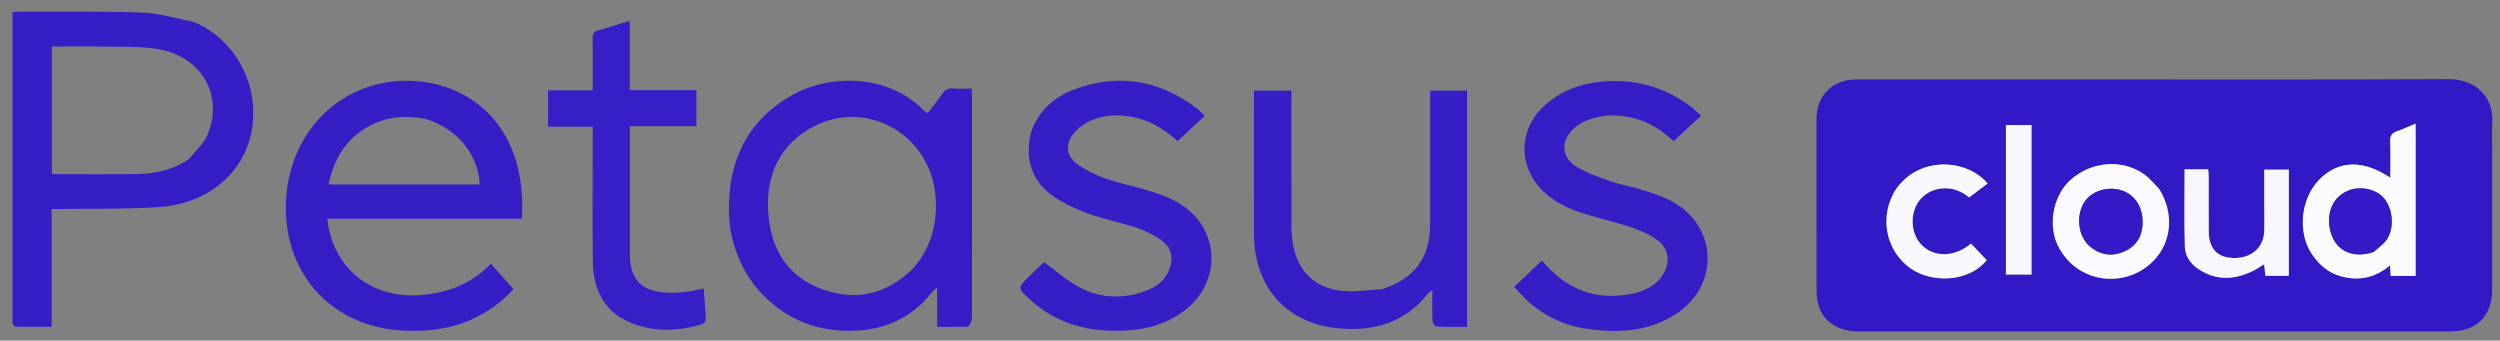 <?xml version="1.0" encoding="UTF-8" standalone="no"?>
<svg
   version="1.1"
   id="Layer_1"
   x="0px"
   y="0px"
   width="100%"
   viewBox="0 0 1600 218"
   enable-background="new 0 0 1600 218"
   xml:space="preserve"
   sodipodi:docname="logo.svg"
   inkscape:version="1.3.2 (091e20e, 2023-11-25)"
   xmlns:inkscape="http://www.inkscape.org/namespaces/inkscape"
   xmlns:sodipodi="http://sodipodi.sourceforge.net/DTD/sodipodi-0.dtd"
   xmlns="http://www.w3.org/2000/svg"
   xmlns:svg="http://www.w3.org/2000/svg"><rect x="0" y="0" width="1600" height="218" fill="#808080" stroke="none"/><defs
   id="defs19" /><sodipodi:namedview
   id="namedview19"
   pagecolor="#505050"
   bordercolor="#ffffff"
   borderopacity="1"
   inkscape:showpageshadow="0"
   inkscape:pageopacity="0"
   inkscape:pagecheckerboard="1"
   inkscape:deskcolor="#505050"
   inkscape:zoom="0.540625"
   inkscape:cx="800"
   inkscape:cy="108.20809"
   inkscape:window-width="1392"
   inkscape:window-height="1212"
   inkscape:window-x="53"
   inkscape:window-y="25"
   inkscape:window-maximized="0"
   inkscape:current-layer="Layer_1" />

<path
   fill="#3219C6"
   opacity="1"
   stroke="none"
   d=" M1594.998,98   C1594.998,127.33 1595.01,156.159 1594.993,184.989   C1594.982,202.356 1585.254,212.139 1567.774,212.143   C1441.957,212.171 1316.14,212.165 1190.322,212.148   C1176.56,212.146 1167.138,206.287 1163.847,195.466   C1162.901,192.356 1162.605,188.943 1162.598,185.667   C1162.514,149.172 1162.529,112.676 1162.552,76.181   C1162.561,61.114 1172.727,50.882 1187.894,50.862   C1231.721,50.805 1275.549,50.842 1319.377,50.842   C1401.867,50.842 1484.357,51.083 1566.845,50.658   C1585.499,50.562 1596.15,63.02 1595.065,79.007   C1594.649,85.144 1594.998,91.334 1594.998,98  M1546.007,145.5   C1546.007,123.563 1546.007,101.626 1546.007,79.089   C1541.637,80.915 1537.901,82.679 1534.022,84.03   C1530.926,85.109 1529.612,86.725 1529.738,90.193   C1530.019,97.896 1529.826,105.616 1529.826,113.752   C1512.303,101.972 1496.347,102.587 1484.234,115.049   C1472.266,127.362 1470.272,149.129 1479.863,163.017   C1484.435,169.637 1490.321,174.667 1498.169,176.826   C1509.583,179.964 1520.105,177.878 1529.611,169.801   C1529.796,172.565 1529.925,174.502 1530.065,176.603   C1535.35,176.603 1540.44,176.603 1546.007,176.603   C1546.007,166.411 1546.007,156.455 1546.007,145.5  M1381.761,120.802   C1378.856,117.874 1376.254,114.545 1372.994,112.089   C1359.099,101.621 1338.859,102.973 1325.309,114.994   C1313.486,125.485 1310.124,145.546 1318.147,159.3   C1330.024,179.663 1353.387,182.525 1369.151,173.791   C1388.487,163.078 1393.803,140.231 1381.761,120.802  M1449.14,130.5   C1449.137,136.33 1449.285,142.164 1449.096,147.988   C1448.759,158.371 1441.021,165.191 1429.895,165.138   C1419.364,165.087 1413.691,159.272 1413.595,148.165   C1413.495,136.673 1413.584,125.179 1413.559,113.686   C1413.556,111.924 1413.384,110.162 1413.289,108.38   C1407.777,108.38 1402.841,108.38 1398.137,108.38   C1398.137,125.055 1397.845,141.496 1398.292,157.916   C1398.454,163.87 1401.902,168.868 1407.047,172.257   C1419.02,180.142 1431.152,179.034 1443.297,172.68   C1445.139,171.716 1446.836,170.476 1449.022,169.099   C1449.349,172.06 1449.597,174.303 1449.842,176.516   C1455.116,176.516 1460.023,176.516 1464.834,176.516   C1464.834,153.609 1464.834,131.046 1464.834,108.588   C1459.435,108.588 1454.395,108.588 1449.14,108.588   C1449.14,115.857 1449.14,122.678 1449.14,130.5  M1212.269,122.838   C1211.977,123.435 1211.689,124.035 1211.392,124.629   C1203.019,141.385 1207.859,161.183 1222.706,171.727   C1235.929,181.117 1259.749,181.003 1271.491,166.503   C1268.112,162.938 1264.756,159.399 1261.419,155.88   C1251.312,164.563 1238.03,164.961 1230.056,157.016   C1222.477,149.465 1221.982,135.675 1229.09,127.434   C1235.246,120.297 1248.673,116.695 1260.247,126.352   C1264.321,123.284 1268.247,120.328 1272.11,117.418   C1257.906,100.898 1226.665,99.919 1212.269,122.838  M1300.181,155.5   C1300.181,130.426 1300.181,105.353 1300.181,80.051   C1294.429,80.051 1289.186,80.051 1283.79,80.051   C1283.79,112.097 1283.79,143.932 1283.79,175.707   C1289.405,175.707 1294.657,175.707 1300.181,175.707   C1300.181,169.102 1300.181,162.801 1300.181,155.5  z"
   id="path2" />
<path
   fill="#361EC7"
   opacity="1"
   stroke="none"
   d=" M123.945,14.019   C164.294,30.885 175.225,85.4 144.358,114.759   C131.961,126.55 116.363,131.706 99.805,132.672   C79.72,133.844 59.544,133.471 39.407,133.759   C37.437,133.787 35.467,133.763 33.061,133.763   C33.061,158.85 33.061,183.589 33.061,209.141   C25.074,209.141 17.505,209.188 9.94,209.058   C9.297,209.046 8.353,207.948 8.122,207.182   C7.798,206.11 8,204.875 8,203.709   C7.998,140.091 7.998,76.473 7.998,12.855   C7.998,11.238 7.998,9.622 7.998,7.79   C9.863,7.624 11.156,7.402 12.448,7.408   C38.754,7.523 65.081,7.104 91.356,8.072   C102.153,8.47 112.839,11.87 123.945,14.019  M121.099,101.69   C125.117,96.498 130.511,91.87 132.915,86.015   C143.333,60.634 128.685,35.778 100.627,31.325   C90.185,29.668 79.395,30.038 68.756,29.834   C56.983,29.608 45.203,29.782 33.177,29.782   C33.177,57.226 33.177,84.131 33.177,111.163   C34.046,111.287 34.679,111.457 35.311,111.457   C52.807,111.464 70.305,111.641 87.797,111.381   C99.444,111.208 110.628,108.817 121.099,101.69  z"
   id="path3" />
<path
   fill="#361EC7"
   opacity="1"
   stroke="none"
   d=" M302,140.01   C271.044,140.01 240.589,140.01 209.473,140.01   C209.91,142.908 210.079,145.338 210.657,147.666   C217.542,175.387 240.525,191.235 269.704,188.804   C286.756,187.383 301.757,181.645 314.175,168.805   C319.035,174.246 323.639,179.401 328.61,184.966   C327.24,186.427 326.1,187.777 324.825,188.984   C305.214,207.554 281.512,213.416 255.253,211.382   C212.557,208.076 182.956,176.122 182.928,133.267   C182.905,97.348 202.924,67.275 234.142,56.124   C273.275,42.145 330.423,60.09 334.107,125.679   C334.365,130.271 334.14,134.891 334.14,140.01   C323.412,140.01 312.956,140.01 302,140.01  M272.103,76.051   C259.457,73.602 247.226,74.631 235.811,80.931   C221.28,88.951 213.701,101.786 210.257,118.057   C242.965,118.057 274.976,118.057 307.001,118.057   C306.219,98.881 292.417,82.076 272.103,76.051  z"
   id="path4" />
<path
   fill="#361DC7"
   opacity="1"
   stroke="none"
   d=" M619.76,209.159   C612.984,209.184 606.686,209.184 599.774,209.184   C599.774,200.897 599.774,193.013 599.774,184.171   C598.344,185.249 597.644,185.579 597.222,186.124   C581.616,206.303 560.667,213.411 535.892,211.41   C497.089,208.275 467.196,175.603 466.523,135.364   C465.984,103.172 477.971,77.51 506.531,61.137   C530.466,47.415 568.144,46.954 591.365,70.793   C591.918,71.361 592.668,71.736 593.661,72.438   C596.786,68.328 599.964,64.483 602.746,60.37   C604.629,57.586 606.776,56.35 610.186,56.62   C613.947,56.919 617.749,56.688 621.83,56.688   C621.935,58.887 622.08,60.506 622.081,62.126   C622.093,109.289 622.111,156.453 622.012,203.616   C622.008,205.457 620.855,207.295 619.76,209.159  M584.338,171.818   C595.765,158.79 599.94,143.454 598.793,126.423   C596.02,85.248 552.549,61.573 517.605,82.704   C496.674,95.361 489.582,115.436 491.936,138.919   C494.142,160.917 505.078,177.493 526.308,185.151   C547.781,192.898 567.322,188.536 584.338,171.818  z"
   id="path5" />
<path
   fill="#361EC7"
   opacity="1"
   stroke="none"
   d=" M884.731,185.054   C905.858,177.863 915.286,164.78 915.288,143.08   C915.291,116.584 915.289,90.087 915.289,63.59   C915.289,61.807 915.289,60.023 915.289,57.992   C923.487,57.992 931.061,57.992 938.907,57.992   C938.907,108.349 938.907,158.414 938.907,209.173   C932.241,209.173 925.798,209.327 919.379,209.005   C918.427,208.957 916.872,206.693 916.816,205.402   C916.548,199.146 916.695,192.872 916.695,185.624   C915.021,186.997 914.162,187.481 913.597,188.197   C899.176,206.465 879.404,212.101 857.478,210.23   C823.363,207.32 802.617,183.888 802.524,149.613   C802.445,120.784 802.507,91.954 802.507,63.124   C802.507,61.494 802.507,59.863 802.507,57.968   C810.646,57.968 818.248,57.968 826.493,57.968   C826.493,59.94 826.493,61.718 826.493,63.497   C826.493,90.326 826.453,117.157 826.535,143.986   C826.548,148.132 826.757,152.342 827.496,156.409   C830.554,173.238 841.081,184.044 858.113,186.052   C866.699,187.065 875.586,185.534 884.731,185.054  z"
   id="path6" />
<path
   fill="#361EC7"
   opacity="1"
   stroke="none"
   d=" M660.051,84.145   C664.956,70.626 674.634,62.121 687.232,57.368   C715.741,46.613 742.195,51.197 766.327,69.628   C767.888,70.82 769.208,72.329 771.06,74.09   C765.153,79.596 759.507,84.858 753.663,90.304   C745.871,83.362 737.598,77.955 727.641,75.509   C717.649,73.054 707.66,73.014 698.24,77.115   C693.873,79.016 689.584,82.28 686.649,86.018   C681.759,92.246 682.603,100.014 688.967,104.659   C694.635,108.795 701.241,112.003 707.88,114.361   C716.803,117.53 726.239,119.225 735.296,122.058   C741.461,123.988 747.711,126.151 753.309,129.3   C780.98,144.866 782.898,180.66 757.242,199.385   C746.851,206.969 735.076,210.557 722.297,211.414   C698.738,212.993 677.216,208.219 659.305,191.802   C651.061,184.247 651.074,184.194 659.003,176.49   C662.334,173.253 665.759,170.113 668.225,167.791   C676.143,173.511 683.083,179.883 691.159,184.057   C705.31,191.372 720.342,191.474 735.176,185.377   C741.071,182.955 745.664,178.953 748.155,172.882   C751.247,165.346 749.913,158.439 743.272,153.737   C738.6,150.429 733.246,147.744 727.813,145.926   C717.563,142.498 706.846,140.426 696.686,136.778   C688.928,133.991 681.182,130.448 674.4,125.821   C660.2,116.133 655.438,101.238 660.051,84.145  z"
   id="path7" />
<path
   fill="#361EC7"
   opacity="1"
   stroke="none"
   d=" M1047.131,187.425   C1053.739,185.501 1059.266,182.573 1063.223,177.264   C1069.6,168.706 1068.505,158.734 1059.677,152.848   C1054.515,149.406 1048.495,146.992 1042.558,145.029   C1033.092,141.9 1023.306,139.749 1013.781,136.781   C1004.18,133.79 995.116,129.584 987.726,122.492   C971.303,106.731 971.727,82.514 988.717,67.322   C998.486,58.586 1010.135,53.959 1023.018,52.473   C1045.01,49.938 1064.997,55.125 1082.668,68.633   C1084.624,70.128 1086.332,71.945 1088.642,74.059   C1082.712,79.585 1077.075,84.839 1071.163,90.348   C1063.469,83.255 1055.11,77.982 1045.206,75.509   C1035.244,73.023 1025.367,73.262 1015.776,76.981   C1012.739,78.158 1009.731,79.926 1007.313,82.095   C998.793,89.738 999.047,100.536 1008.699,106.539   C1015.507,110.772 1023.398,113.43 1031.05,116.089   C1037.951,118.487 1045.278,119.639 1052.242,121.883   C1058.551,123.915 1065.016,125.99 1070.736,129.237   C1099.708,145.683 1100.293,183.453 1072.078,201.305   C1054.069,212.701 1034.27,213.295 1014.16,210.21   C1000.406,208.101 988.165,201.998 977.729,192.665   C974.783,190.031 972.252,186.933 969.089,183.578   C975.182,177.784 980.891,172.355 986.844,166.694   C1002.851,186.027 1022.611,193.239 1047.131,187.425  z"
   id="path8" />
<path
   fill="#371FC7"
   opacity="1"
   stroke="none"
   d=" M422.002,57.698   C430.128,57.698 437.755,57.698 445.697,57.698   C445.697,65.475 445.697,72.73 445.697,80.707   C431.67,80.707 417.634,80.707 403.113,80.707   C403.113,83.041 403.113,84.664 403.113,86.287   C403.113,111.78 403.103,137.273 403.117,162.766   C403.125,178.848 410.547,186.582 426.789,187.272   C430.601,187.434 434.461,187.349 438.25,186.93   C442.019,186.512 445.725,185.529 450.361,184.617   C450.871,191.628 451.478,198.329 451.701,205.043   C451.73,205.909 449.915,207.316 448.716,207.67   C433.595,212.138 418.404,212.589 403.663,206.542   C385.921,199.264 379.552,184.48 379.386,166.494   C379.142,140.003 379.323,113.509 379.323,87.016   C379.323,85.202 379.323,83.388 379.323,81.047   C369.754,81.047 360.495,81.047 350.785,81.047   C350.785,73.158 350.785,65.787 350.785,57.805   C360.024,57.805 369.26,57.805 379.323,57.805   C379.323,53.476 379.323,49.726 379.323,45.977   C379.323,38.812 379.434,31.645 379.269,24.484   C379.205,21.717 380.03,20.27 382.807,19.49   C389.334,17.657 395.776,15.521 403.034,13.265   C403.034,28.338 403.034,42.707 403.034,57.698   C409.605,57.698 415.554,57.698 422.002,57.698  z"
   id="path9" />
<path
   fill="#FBFBFE"
   opacity="1"
   stroke="none"
   d=" M1546.007,146   C1546.007,156.455 1546.007,166.411 1546.007,176.603   C1540.44,176.603 1535.35,176.603 1530.065,176.603   C1529.925,174.502 1529.796,172.565 1529.611,169.801   C1520.105,177.878 1509.583,179.964 1498.169,176.826   C1490.321,174.667 1484.435,169.637 1479.863,163.017   C1470.272,149.129 1472.266,127.362 1484.234,115.049   C1496.347,102.587 1512.303,101.972 1529.826,113.752   C1529.826,105.616 1530.019,97.896 1529.738,90.193   C1529.612,86.725 1530.926,85.109 1534.022,84.03   C1537.901,82.679 1541.637,80.915 1546.007,79.089   C1546.007,101.626 1546.007,123.563 1546.007,146  M1519.376,161.181   C1522.202,158.491 1525.701,156.226 1527.718,153.027   C1532.574,145.326 1531.363,133.558 1525.741,126.846   C1521.009,121.195 1511.24,118.974 1503.777,121.637   C1491.676,125.956 1488.473,138.475 1491.788,149.155   C1495.482,161.053 1506.156,165.548 1519.376,161.181  z"
   id="path10" />
<path
   fill="#FBFAFE"
   opacity="1"
   stroke="none"
   d=" M1381.954,121.108   C1393.803,140.231 1388.487,163.078 1369.151,173.791   C1353.387,182.525 1330.024,179.663 1318.147,159.3   C1310.124,145.546 1313.486,125.485 1325.309,114.994   C1338.859,102.973 1359.099,101.621 1372.994,112.089   C1376.254,114.545 1378.856,117.874 1381.954,121.108  M1371.137,138.797   C1369.918,129.129 1363.579,122.379 1354.467,121.047   C1344.969,119.659 1335.807,124.233 1332.539,131.994   C1328.565,141.433 1331.009,152.61 1338.166,158.255   C1345.383,163.947 1353.429,164.215 1361.02,160.225   C1368.875,156.095 1371.994,148.632 1371.137,138.797  z"
   id="path11" />
<path
   fill="#F8F7FD"
   opacity="1"
   stroke="none"
   d=" M1449.14,130   C1449.14,122.678 1449.14,115.857 1449.14,108.588   C1454.395,108.588 1459.435,108.588 1464.834,108.588   C1464.834,131.046 1464.834,153.609 1464.834,176.516   C1460.023,176.516 1455.116,176.516 1449.842,176.516   C1449.597,174.303 1449.349,172.06 1449.022,169.099   C1446.836,170.476 1445.139,171.716 1443.297,172.68   C1431.152,179.034 1419.02,180.142 1407.047,172.257   C1401.902,168.868 1398.454,163.87 1398.292,157.916   C1397.845,141.496 1398.137,125.055 1398.137,108.38   C1402.841,108.38 1407.777,108.38 1413.289,108.38   C1413.384,110.162 1413.556,111.924 1413.559,113.686   C1413.584,125.179 1413.495,136.673 1413.595,148.165   C1413.691,159.272 1419.364,165.087 1429.895,165.138   C1441.021,165.191 1448.759,158.371 1449.096,147.988   C1449.285,142.164 1449.137,136.33 1449.14,130  z"
   id="path12" />
<path
   fill="#F9F9FD"
   opacity="1"
   stroke="none"
   d=" M1212.496,122.55   C1226.665,99.919 1257.906,100.898 1272.11,117.418   C1268.247,120.328 1264.321,123.284 1260.247,126.352   C1248.673,116.695 1235.246,120.297 1229.09,127.434   C1221.982,135.675 1222.477,149.465 1230.056,157.016   C1238.03,164.961 1251.312,164.563 1261.419,155.88   C1264.756,159.399 1268.112,162.938 1271.491,166.503   C1259.749,181.003 1235.929,181.117 1222.706,171.727   C1207.859,161.183 1203.019,141.385 1211.392,124.629   C1211.689,124.035 1211.977,123.435 1212.496,122.55  z"
   id="path13" />
<path
   fill="#F9F8FD"
   opacity="1"
   stroke="none"
   d=" M1300.181,156   C1300.181,162.801 1300.181,169.102 1300.181,175.707   C1294.657,175.707 1289.405,175.707 1283.79,175.707   C1283.79,143.932 1283.79,112.097 1283.79,80.051   C1289.186,80.051 1294.429,80.051 1300.181,80.051   C1300.181,105.353 1300.181,130.426 1300.181,156  z"
   id="path14" />



<path
   fill="#331AC6"
   opacity="1"
   stroke="none"
   d=" M1519.001,161.304   C1506.156,165.548 1495.482,161.053 1491.788,149.155   C1488.473,138.475 1491.676,125.956 1503.777,121.637   C1511.24,118.974 1521.009,121.195 1525.741,126.846   C1531.363,133.558 1532.574,145.326 1527.718,153.027   C1525.701,156.226 1522.202,158.491 1519.001,161.304  z"
   id="path18" />
<path
   fill="#331AC6"
   opacity="1"
   stroke="none"
   d=" M1371.147,139.249   C1371.994,148.632 1368.875,156.095 1361.02,160.225   C1353.429,164.215 1345.383,163.947 1338.166,158.255   C1331.009,152.61 1328.565,141.433 1332.539,131.994   C1335.807,124.233 1344.969,119.659 1354.467,121.047   C1363.579,122.379 1369.918,129.129 1371.147,139.249  z"
   id="path19" />
</svg>
